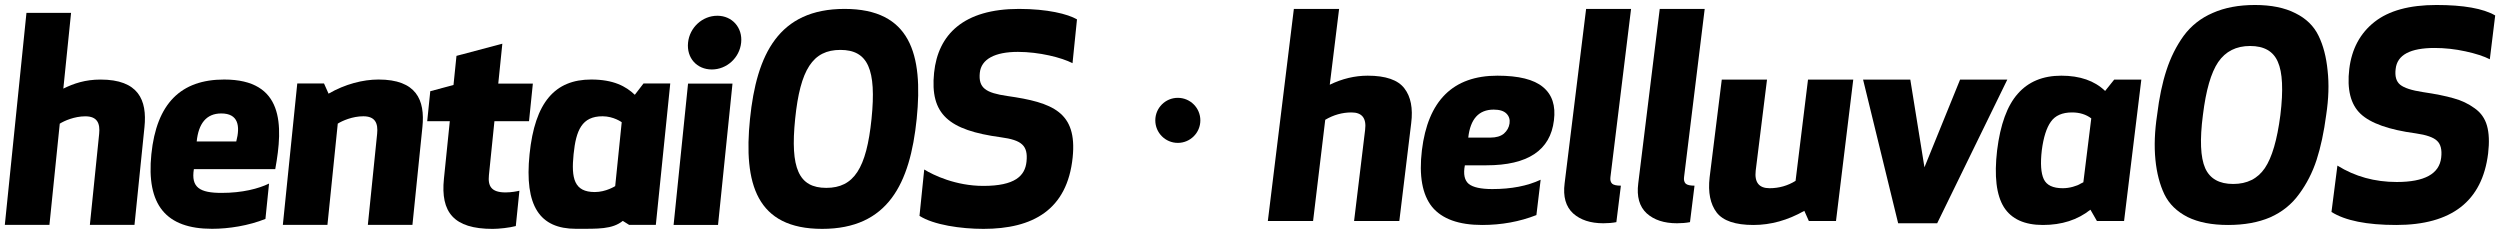 <svg width="376" height="35" viewBox="0 0 376 35" fill="none" xmlns="http://www.w3.org/2000/svg">
<path d="M3.979 1.931L0.725 33.823H7.435L8.988 18.6C9.661 18.175 11.198 17.494 12.834 17.494C14.637 17.494 15.074 18.557 14.913 20.131L13.516 33.823H20.227L21.728 19.11C22.144 15.028 20.821 11.966 15.117 11.966C12.81 11.966 11.072 12.562 9.526 13.327L10.689 1.931H3.979Z" fill="black"/>
<path d="M41.397 25.44C42.623 18.764 42.688 11.961 33.718 11.961C27.221 11.961 23.545 15.532 22.765 23.186C21.984 30.84 24.974 34.412 31.89 34.412C34.404 34.412 37.386 33.944 39.922 32.924L40.464 27.609C38.877 28.374 36.464 29.012 33.321 29.012C30.051 29.012 28.708 28.204 29.158 25.44H41.397ZM33.282 17.063C35.838 17.063 36.151 18.934 35.535 21.273H29.583C29.856 18.594 31.018 17.063 33.282 17.063Z" fill="black"/>
<path d="M44.709 12.556L42.541 33.817H49.247L50.8 18.594C51.472 18.169 53.008 17.488 54.643 17.488C56.445 17.488 56.881 18.552 56.721 20.125L55.325 33.817H62.031L63.531 19.104C63.947 15.022 62.625 11.961 56.925 11.961C54.62 11.961 51.91 12.641 49.415 14.087L48.733 12.556H44.709Z" fill="black"/>
<path d="M78.12 28.685C77.775 28.77 76.919 28.94 76.038 28.94C73.899 28.94 73.365 28.005 73.534 26.346L74.363 18.224H79.565L80.142 12.569H74.94L75.552 6.573L68.654 8.402L68.207 12.782L64.713 13.717L64.253 18.224H67.651L66.766 26.899C66.254 31.916 68.221 34.425 74.094 34.425C75.017 34.425 76.628 34.255 77.577 34L78.12 28.685Z" fill="black"/>
<path d="M92.526 27.991C92.526 27.991 91.136 28.884 89.459 28.884C86.358 28.884 85.895 26.843 86.268 23.186C86.637 19.572 87.52 17.488 90.621 17.488C92.298 17.488 93.506 18.381 93.506 18.381L92.526 27.991ZM100.806 12.556H96.782L95.477 14.257C94.14 12.981 92.275 11.961 88.921 11.961C83.473 11.961 80.444 15.362 79.646 23.186C78.848 31.01 81.184 34.412 86.632 34.412C89.985 34.412 92.072 34.497 93.669 33.222L94.614 33.817H98.638L100.806 12.556Z" fill="black"/>
<path d="M101.309 33.835H107.992L110.167 12.574H103.483L101.309 33.835ZM103.483 6.409C103.248 8.705 104.793 10.448 107.063 10.448C109.291 10.448 111.235 8.705 111.47 6.409C111.7 4.155 110.117 2.369 107.889 2.369C105.619 2.369 103.713 4.155 103.483 6.409Z" fill="black"/>
<path d="M123.648 34.422C133.542 34.422 136.877 27.618 137.87 17.881C138.863 8.143 136.916 1.34 127.022 1.34C117.128 1.34 113.793 8.143 112.8 17.881C111.807 27.618 113.754 34.422 123.648 34.422ZM126.393 7.506C130.543 7.506 131.837 10.44 131.078 17.881C130.319 25.322 128.427 28.256 124.277 28.256C120.126 28.256 118.832 25.322 119.591 17.881C120.35 10.44 122.243 7.506 126.393 7.506Z" fill="black"/>
<path d="M151.494 14.437C148.271 13.969 147.129 13.246 147.363 10.95C147.572 8.909 149.613 7.803 153.094 7.803C156.28 7.803 159.674 8.654 161.307 9.504L161.979 2.913C160.594 2.105 157.527 1.34 153.25 1.34C144.947 1.34 141.076 5.167 140.486 10.95C139.849 17.201 142.667 19.582 150.526 20.645C153.669 21.07 154.635 21.878 154.388 24.302C154.166 26.47 152.631 27.959 147.893 27.959C143.741 27.959 140.384 26.343 139.003 25.492L138.292 32.466C140.417 33.827 144.508 34.422 147.904 34.422C155.326 34.422 160.523 31.573 161.33 23.664C162.024 16.86 158.355 15.415 151.494 14.437Z" fill="black"/>
<circle cx="177.145" cy="18.102" r="3.388" fill="black"/>
<path d="M194.596 1.345H201.4L199.996 12.742C201.868 11.835 203.767 11.382 205.695 11.382C208.417 11.382 210.259 12.02 211.223 13.295C212.187 14.543 212.527 16.286 212.244 18.526L210.458 33.24H203.654L205.312 19.547C205.539 17.789 204.859 16.91 203.271 16.91C201.882 16.91 200.563 17.279 199.316 18.016L197.487 33.24H190.683L194.596 1.345Z" fill="black"/>
<path d="M223.548 24.862H220.316C220.06 26.195 220.259 27.131 220.911 27.669C221.563 28.18 222.74 28.435 224.441 28.435C227.304 28.435 229.728 27.967 231.713 27.031L231.075 32.347C228.552 33.339 225.83 33.836 222.91 33.836C219.394 33.836 216.885 32.928 215.383 31.114C213.908 29.271 213.398 26.436 213.852 22.608C214.759 15.124 218.544 11.382 225.206 11.382C228.41 11.382 230.692 11.949 232.053 13.083C233.442 14.217 233.995 15.889 233.711 18.101C233.173 22.608 229.785 24.862 223.548 24.862ZM220.826 20.695H224.143C225.022 20.695 225.702 20.496 226.184 20.099C226.666 19.674 226.95 19.164 227.035 18.569C227.12 17.973 226.964 17.477 226.567 17.08C226.17 16.683 225.532 16.485 224.653 16.485C222.414 16.485 221.138 17.888 220.826 20.695Z" fill="black"/>
<path d="M243.781 27.924L243.101 33.41C242.505 33.524 241.853 33.58 241.145 33.58C239.217 33.58 237.7 33.084 236.594 32.092C235.489 31.071 235.063 29.569 235.318 27.584L238.55 1.345H245.312L242.208 26.648C242.151 27.074 242.236 27.4 242.463 27.627C242.69 27.825 243.129 27.924 243.781 27.924Z" fill="black"/>
<path d="M254.855 27.924L254.174 33.41C253.579 33.524 252.927 33.58 252.218 33.58C250.29 33.58 248.773 33.084 247.668 32.092C246.562 31.071 246.137 29.569 246.392 27.584L249.624 1.345H256.386L253.281 26.648C253.224 27.074 253.31 27.4 253.536 27.627C253.763 27.825 254.203 27.924 254.855 27.924Z" fill="black"/>
<path d="M276.134 33.24H272.052L271.371 31.709C268.877 33.127 266.325 33.836 263.717 33.836C260.995 33.836 259.152 33.212 258.188 31.964C257.224 30.689 256.87 28.931 257.125 26.691L258.954 11.977H265.758L264.057 25.67C263.859 27.428 264.553 28.307 266.141 28.307C267.558 28.307 268.862 27.939 270.053 27.201L271.924 11.977H278.729L276.134 33.24Z" fill="black"/>
<path d="M291.351 33.58H285.482L280.209 11.977H287.311L289.437 25.16L294.795 11.977H301.897L291.351 33.58Z" fill="black"/>
<path d="M313.337 27.414L314.527 17.803C313.734 17.208 312.77 16.91 311.636 16.91C310.161 16.91 309.098 17.378 308.446 18.313C307.794 19.221 307.34 20.652 307.085 22.608C306.858 24.593 306.958 26.039 307.383 26.946C307.808 27.853 308.758 28.307 310.232 28.307C310.743 28.307 311.253 28.236 311.763 28.094C312.274 27.953 312.656 27.797 312.911 27.627L313.337 27.414ZM322.055 11.977L319.46 33.24H315.378L314.4 31.539C312.472 33.07 310.09 33.836 307.255 33.836C304.477 33.836 302.521 32.942 301.387 31.156C300.253 29.342 299.913 26.493 300.366 22.608C300.848 18.724 301.883 15.889 303.471 14.103C305.058 12.289 307.241 11.382 310.02 11.382C312.826 11.382 315.024 12.147 316.611 13.678L317.972 11.977H322.055Z" fill="black"/>
<path d="M341.439 32.687C339.653 33.453 337.541 33.836 335.103 33.836C332.665 33.836 330.638 33.439 329.022 32.645C327.406 31.823 326.243 30.689 325.534 29.243C324.826 27.768 324.372 26.025 324.174 24.012C323.975 21.971 324.06 19.731 324.429 17.293C324.741 14.713 325.208 12.473 325.832 10.574C326.456 8.646 327.321 6.916 328.426 5.385C329.56 3.854 331.02 2.706 332.806 1.941C334.593 1.147 336.705 0.75 339.143 0.75C341.581 0.75 343.608 1.161 345.224 1.983C346.84 2.777 348.002 3.911 348.711 5.385C349.42 6.831 349.874 8.575 350.072 10.616C350.299 12.629 350.228 14.855 349.859 17.293C349.519 19.873 349.037 22.127 348.414 24.054C347.79 25.954 346.911 27.669 345.777 29.2C344.671 30.731 343.225 31.893 341.439 32.687ZM342.587 9.298C341.907 7.71 340.518 6.916 338.42 6.916C336.322 6.916 334.72 7.724 333.614 9.34C332.537 10.928 331.772 13.579 331.318 17.293C330.836 21.007 330.949 23.672 331.658 25.288C332.367 26.875 333.77 27.669 335.868 27.669C337.966 27.669 339.554 26.875 340.631 25.288C341.709 23.7 342.488 21.035 342.97 17.293C343.424 13.55 343.296 10.885 342.587 9.298Z" fill="black"/>
<path d="M364.39 13.848C366.318 14.132 367.863 14.444 369.026 14.784C370.188 15.095 371.237 15.592 372.172 16.272C373.108 16.924 373.732 17.803 374.044 18.909C374.355 20.014 374.412 21.404 374.214 23.076C373.335 30.249 368.728 33.836 360.393 33.836C355.97 33.836 352.724 33.183 350.654 31.879L351.547 24.905C354.184 26.549 357.161 27.372 360.478 27.372C364.645 27.372 366.871 26.152 367.154 23.714C367.296 22.523 367.083 21.673 366.516 21.163C365.978 20.652 364.915 20.284 363.327 20.057C359.301 19.518 356.537 18.54 355.034 17.123C353.532 15.705 352.965 13.451 353.333 10.361C353.702 7.356 354.963 5.003 357.118 3.302C359.273 1.601 362.377 0.75 366.431 0.75C370.514 0.75 373.462 1.274 375.277 2.323L374.469 8.915C373.59 8.461 372.371 8.065 370.812 7.724C369.252 7.384 367.707 7.214 366.176 7.214C362.491 7.214 360.534 8.263 360.308 10.361C360.166 11.467 360.393 12.261 360.988 12.742C361.583 13.224 362.717 13.593 364.39 13.848Z" fill="black"/>
</svg>
